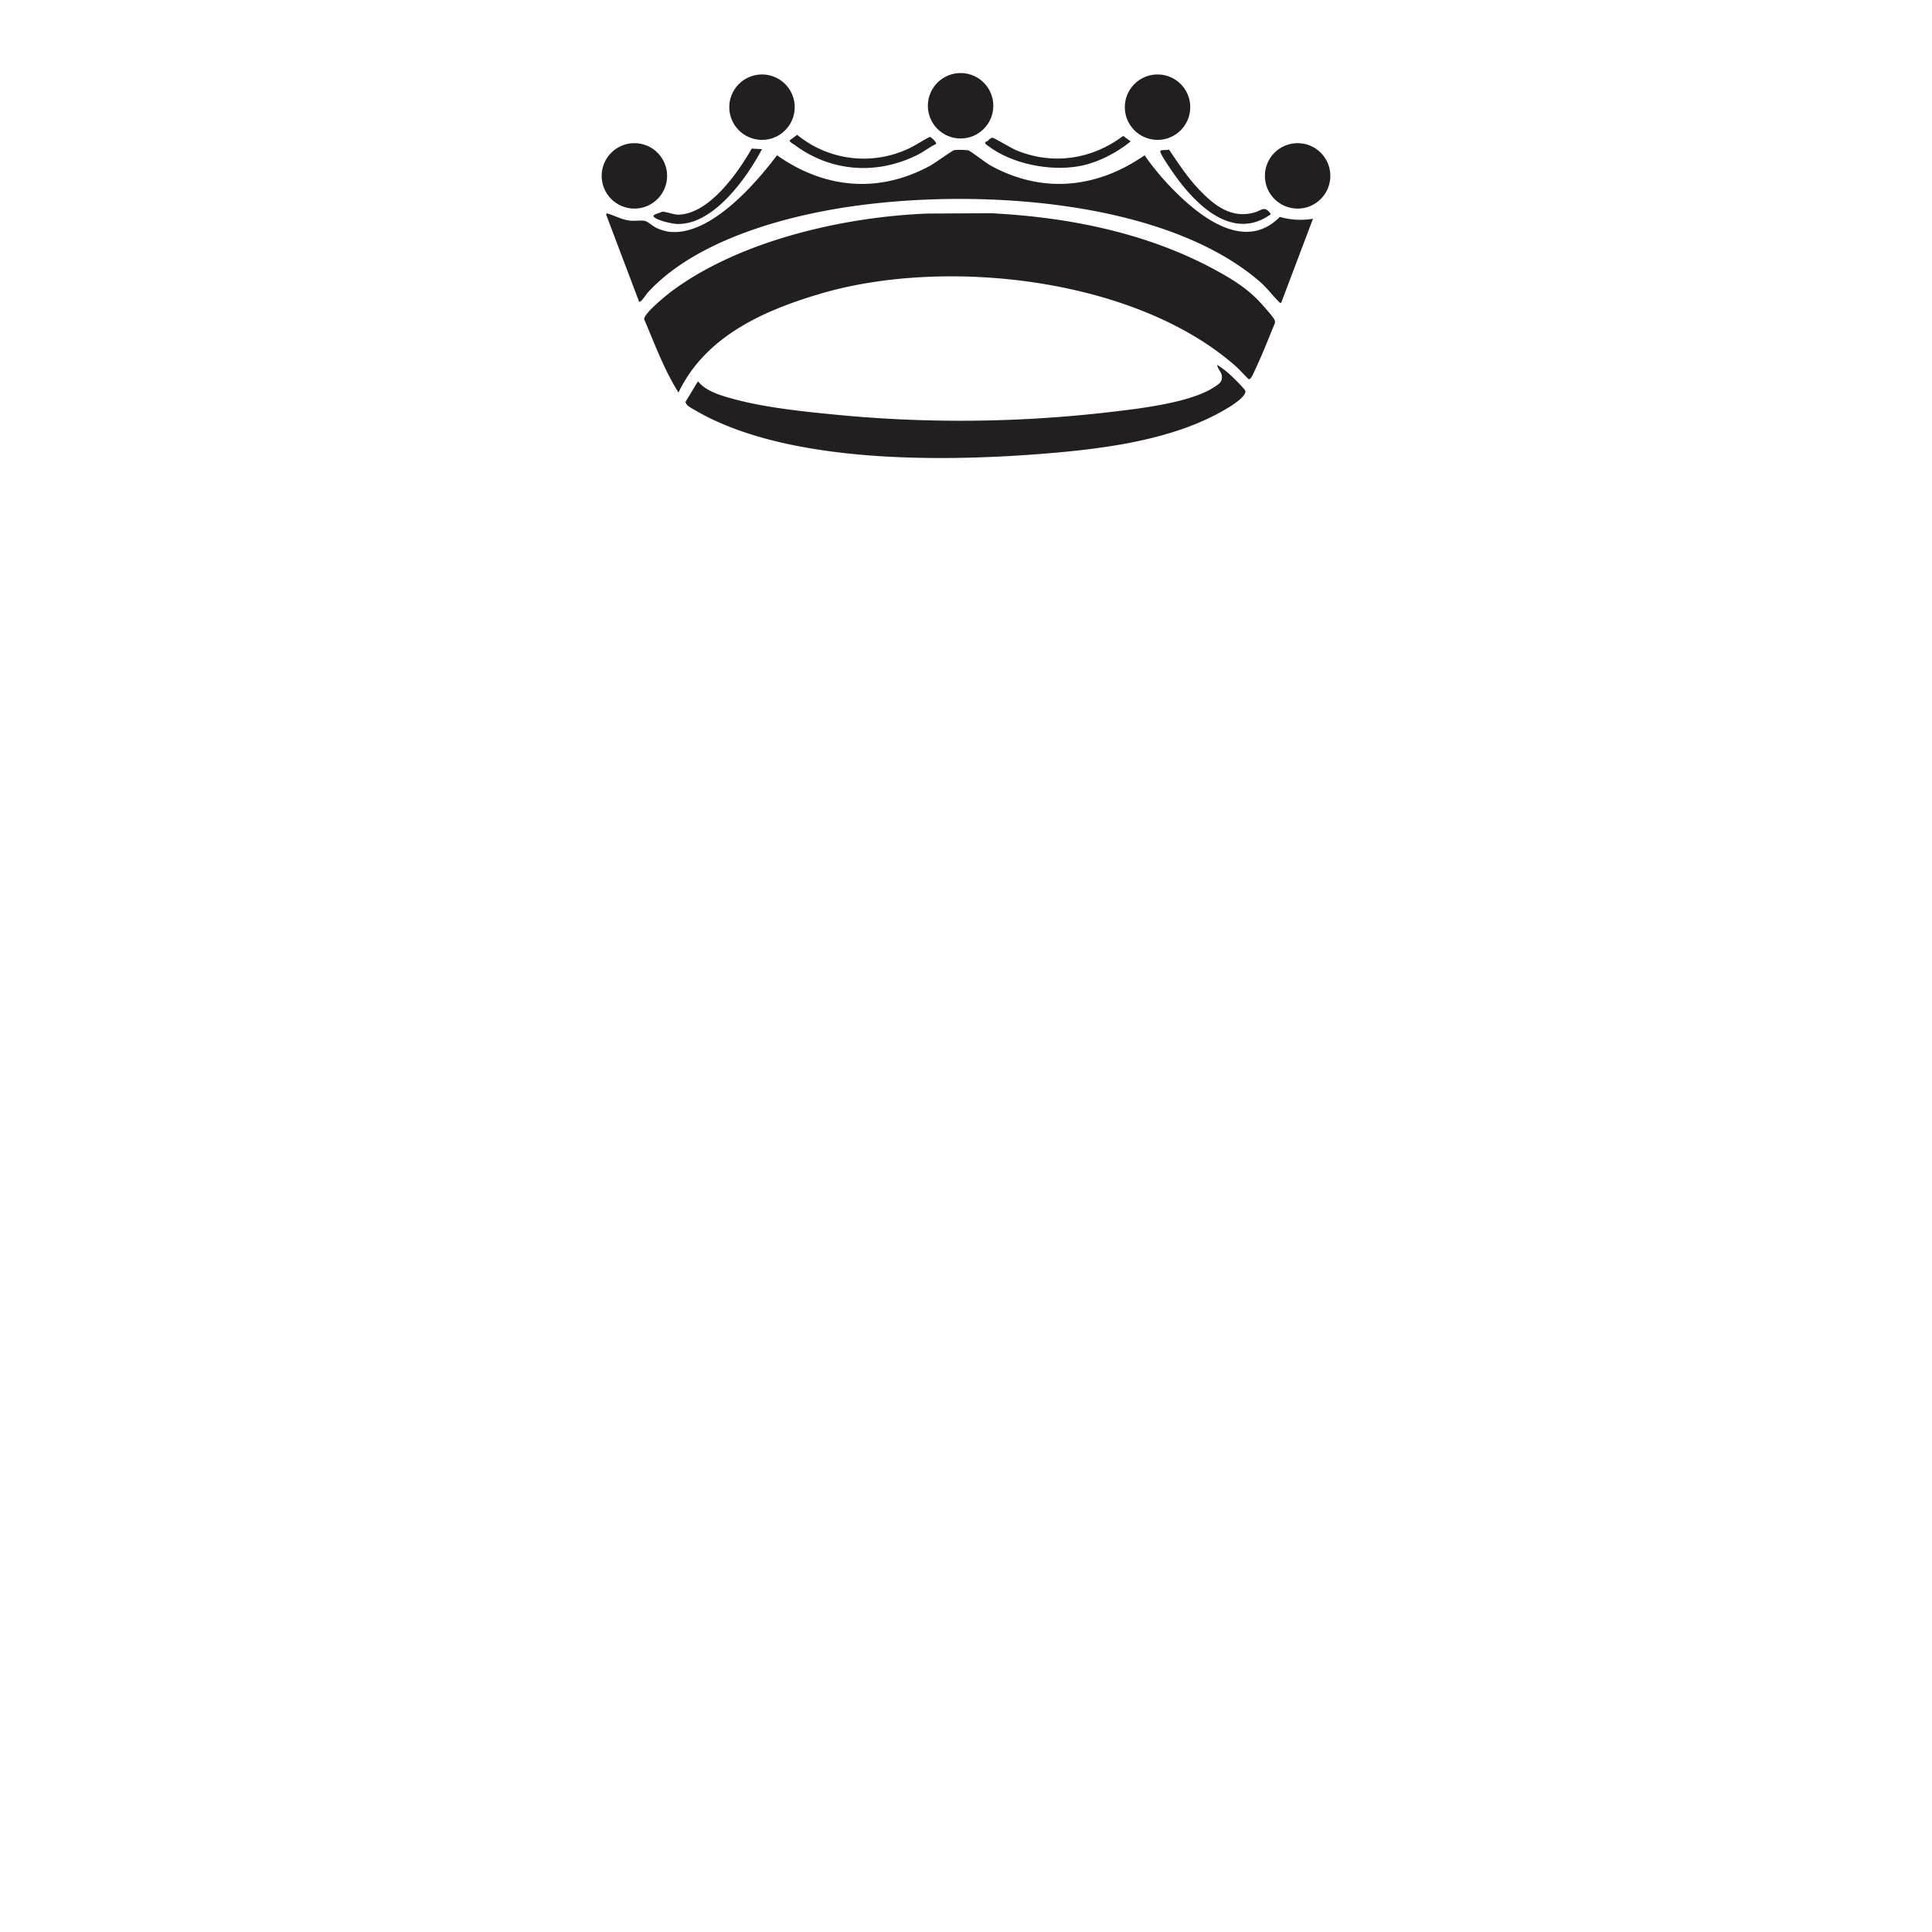 <svg id="Livello_1" data-name="Livello 1" xmlns="http://www.w3.org/2000/svg" viewBox="0 0 841.89 841.89">
  <defs>
    <style>
      .cls-1 {
        fill: #231f20;
      }
    </style>
  </defs>
  <title>Glos</title>
  <g>
    <g>
      <path class="cls-1" d="M404.23,93.06l27.56-.15c33.6,1.71,67.62,8.44,97.35,24.48,6.65,3.59,13.35,7.62,18.67,13,1.41,1.43,7,7.55,7.58,9a2,2,0,0,1,0,1.78c-2.78,6.8-5.5,13.73-8.66,20.37-.39.81-1.59,3.9-2.5,3.7-.42-.1-4.31-4.37-5.16-5.13C495.65,121.15,412.24,111.8,357.47,128c-24.74,7.3-50.08,18.52-61.82,43.06-6.26-10-10.34-21.15-14.95-31.94-.13-2.5,9.58-10.42,11.91-12.15C322.34,104.81,367.66,94.47,404.23,93.06Z"/>
      <path class="cls-1" d="M512.1,83.52c11.62,11.56,30.66,26.16,45.6,11a32.66,32.66,0,0,0,14.45.8l-13.84,36.59c-.69.17-.72-.1-1.08-.47-3.1-3.11-5.13-6.06-8.73-9.13C504,84.42,413.65,81.36,358.81,92c-26.07,5-58.24,15.46-76.53,35.48-.61.67-3.06,4.56-3.78,4L264.22,93.75c-.14-.61,0-.84.65-.66,3.34,1,6.07,2.67,9.88,3.07,2,.21,4.73-.3,6.53.16.94.24,3.37,2.39,5,3.09a18.27,18.27,0,0,0,5.93,1.65c17.5,1.41,36.8-20.67,46.39-33.4,20.6,14.55,44.2,16.77,66.62,4.61,1.91-1,9.78-6.69,10.56-6.84a29.33,29.33,0,0,1,6.15.08c1,.29,7.76,5.54,9.83,6.68,22.5,12.32,46.21,9.93,67-4.52A116.75,116.75,0,0,0,512.1,83.52Z"/>
      <path class="cls-1" d="M299.62,176.69a6.75,6.75,0,0,1-.95-1.49l5.48-9.06c3.59,4.61,11,6.53,16.55,8,12.64,3.33,27.51,5,40.58,6.28a561.34,561.34,0,0,0,122.72-.9c12.37-1.44,34.78-4,45-10.79,2-1.3,3.76-2.22,3.42-5-.2-1.63-1.87-3.06-2-4.73a43.38,43.38,0,0,1,5.58,4.24c1.07,1,6.61,6.35,6.7,7.16.31,3-8.44,7.86-10.87,9.21-22.78,12.64-52.94,16.22-78.63,18.22-44.38,3.44-110.83,4-150.18-19A23.46,23.46,0,0,1,299.62,176.69Z"/>
      <circle class="cls-1" cx="418.59" cy="46.09" r="14.26"/>
      <path class="cls-1" d="M407.91,62.73c-2.82,1.32-5.23,3.32-8,4.71C382.1,76.33,362.2,75,346.19,63.1c-.54-.4-2.26-1.29-2.1-1.92l3.29-2.42a45.81,45.81,0,0,0,48.2,6.15c3.31-1.48,6.28-3.61,9.52-5.22C405.82,59.63,408.29,62.18,407.91,62.73Z"/>
      <path class="cls-1" d="M429.34,61.85c1.49-.12,1.79-1.93,3.31-1.8.58.05,8.44,4.72,10.22,5.45,15.95,6.54,32.89,4,46.57-6.27l3.26,2.39c-6.24,5.12-14.64,9.41-22.65,10.82-12.67,2.22-29.16-1-39.52-8.89C430,63.11,429.15,62.77,429.34,61.85Z"/>
      <path class="cls-1" d="M522.44,82.54c6.61,6.93,14.16,13,24.37,10,3-.88,4.22-3.15,7,.78-16.55,12-32.65-4-41.87-17-1.26-1.78-6-8.57-6.34-10.18-.24-1.24,2.91-.43,3.77-1C513.46,71.16,517.37,77.22,522.44,82.54Z"/>
      <path class="cls-1" d="M332.05,65c-6.61,12.5-21,32.9-36.84,32.61-1.95,0-9.64-1.65-10.47-3.38-.37-.78,3.36-1.61,3.83-2,2.48.13,5,1.44,7.48,1.3,13.32-.72,25.48-18.23,31.53-28.78Z"/>
    </g>
    <circle class="cls-1" cx="332.05" cy="46.7" r="14.26"/>
    <circle class="cls-1" cx="276.44" cy="76.64" r="14.26"/>
    <circle class="cls-1" cx="565.45" cy="76.64" r="14.26"/>
    <circle class="cls-1" cx="504.41" cy="46.7" r="14.26"/>
  </g>
</svg>
